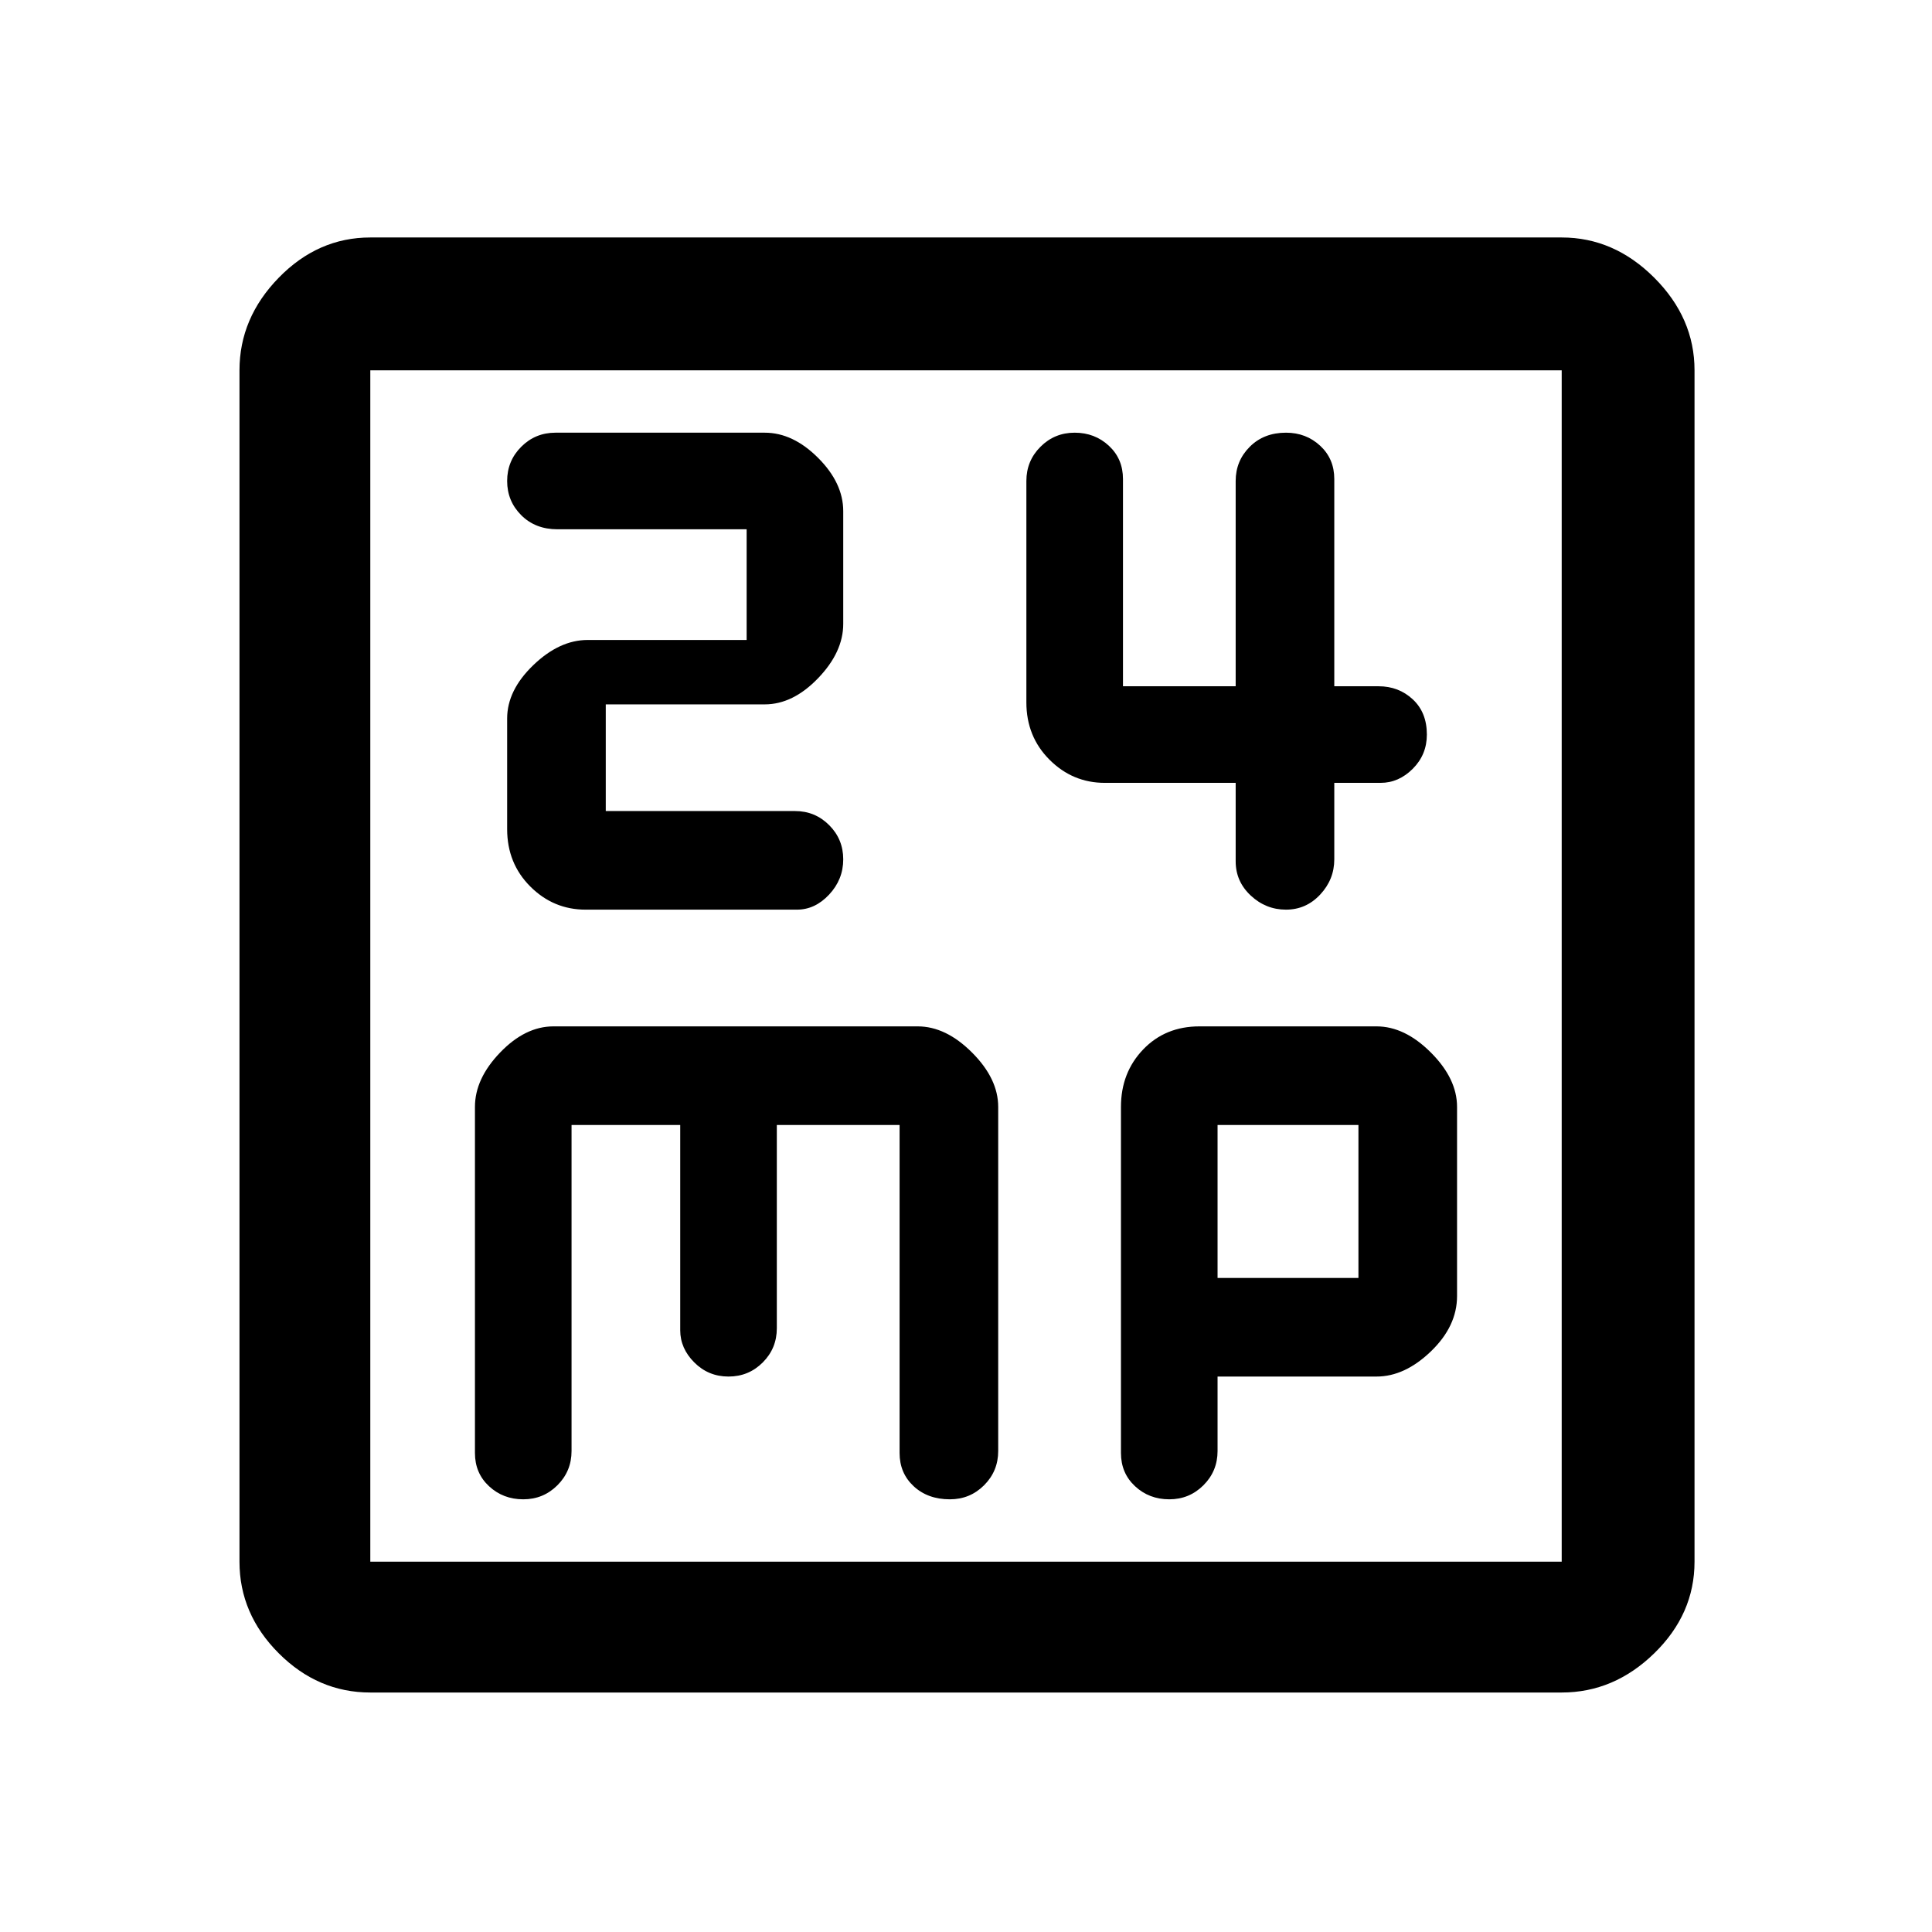<svg xmlns="http://www.w3.org/2000/svg" height="48" width="48"><path d="M14.55 22.6H19.8Q20.25 22.6 20.6 22.225Q20.95 21.85 20.95 21.35Q20.95 20.85 20.6 20.5Q20.25 20.15 19.75 20.15H15.05V17.5H19Q19.7 17.5 20.325 16.85Q20.95 16.2 20.95 15.5V12.7Q20.95 12 20.325 11.375Q19.7 10.75 19 10.75H13.8Q13.3 10.75 12.95 11.1Q12.6 11.45 12.6 11.95Q12.6 12.45 12.95 12.8Q13.3 13.15 13.85 13.15H18.55V15.9H14.6Q13.9 15.9 13.25 16.525Q12.6 17.15 12.6 17.85V20.6Q12.6 21.45 13.175 22.025Q13.75 22.6 14.55 22.6ZM31.95 22.6Q32.45 22.6 32.8 22.225Q33.15 21.85 33.15 21.35V19.45H34.3Q34.75 19.45 35.1 19.1Q35.45 18.75 35.45 18.25Q35.45 17.7 35.1 17.375Q34.75 17.05 34.25 17.05H33.15V11.9Q33.15 11.4 32.8 11.075Q32.45 10.75 31.95 10.75Q31.4 10.75 31.05 11.1Q30.7 11.45 30.7 11.95V17.05H27.9V11.9Q27.9 11.4 27.55 11.075Q27.2 10.75 26.7 10.75Q26.2 10.75 25.85 11.1Q25.5 11.45 25.5 11.95V17.45Q25.5 18.3 26.075 18.875Q26.65 19.45 27.45 19.45H30.7V21.4Q30.7 21.9 31.075 22.25Q31.45 22.6 31.95 22.6ZM9.2 42.05Q7.9 42.05 6.925 41.075Q5.95 40.1 5.95 38.8V9.2Q5.95 7.9 6.925 6.9Q7.9 5.9 9.2 5.9H38.8Q40.1 5.9 41.1 6.9Q42.1 7.9 42.1 9.2V38.8Q42.1 40.1 41.1 41.075Q40.1 42.05 38.8 42.05ZM9.2 38.8H38.8Q38.8 38.8 38.8 38.8Q38.8 38.8 38.8 38.8V9.2Q38.8 9.2 38.8 9.2Q38.8 9.2 38.8 9.2H9.2Q9.2 9.2 9.2 9.2Q9.2 9.2 9.2 9.2V38.8Q9.2 38.8 9.2 38.8Q9.2 38.8 9.2 38.8ZM13 37.25Q13.5 37.25 13.85 36.9Q14.2 36.55 14.2 36.05V27.95H16.9V33.05Q16.9 33.5 17.25 33.85Q17.6 34.2 18.1 34.2Q18.6 34.2 18.95 33.85Q19.3 33.5 19.3 33V27.95H22.35V36.1Q22.35 36.6 22.7 36.925Q23.05 37.25 23.6 37.25Q24.1 37.25 24.45 36.9Q24.8 36.55 24.8 36.05V27.5Q24.8 26.8 24.15 26.15Q23.5 25.5 22.8 25.5H13.75Q13.05 25.5 12.425 26.15Q11.8 26.8 11.8 27.5V36.1Q11.8 36.6 12.15 36.925Q12.5 37.25 13 37.25ZM29.05 37.25Q29.55 37.25 29.9 36.9Q30.25 36.55 30.25 36.05V34.2H34.2Q34.9 34.2 35.55 33.575Q36.2 32.95 36.2 32.2V27.5Q36.2 26.8 35.55 26.15Q34.9 25.5 34.2 25.5H29.8Q28.95 25.5 28.4 26.075Q27.85 26.65 27.85 27.5V36.1Q27.85 36.6 28.2 36.925Q28.55 37.25 29.05 37.25ZM30.25 27.95H33.75V31.75H30.25ZM9.2 9.2Q9.2 9.2 9.2 9.2Q9.2 9.2 9.2 9.2Q9.2 9.2 9.2 9.2Q9.2 9.2 9.2 9.2V38.8Q9.2 38.8 9.2 38.8Q9.2 38.8 9.2 38.8Q9.2 38.8 9.2 38.8Q9.2 38.8 9.2 38.8Z"/></svg>